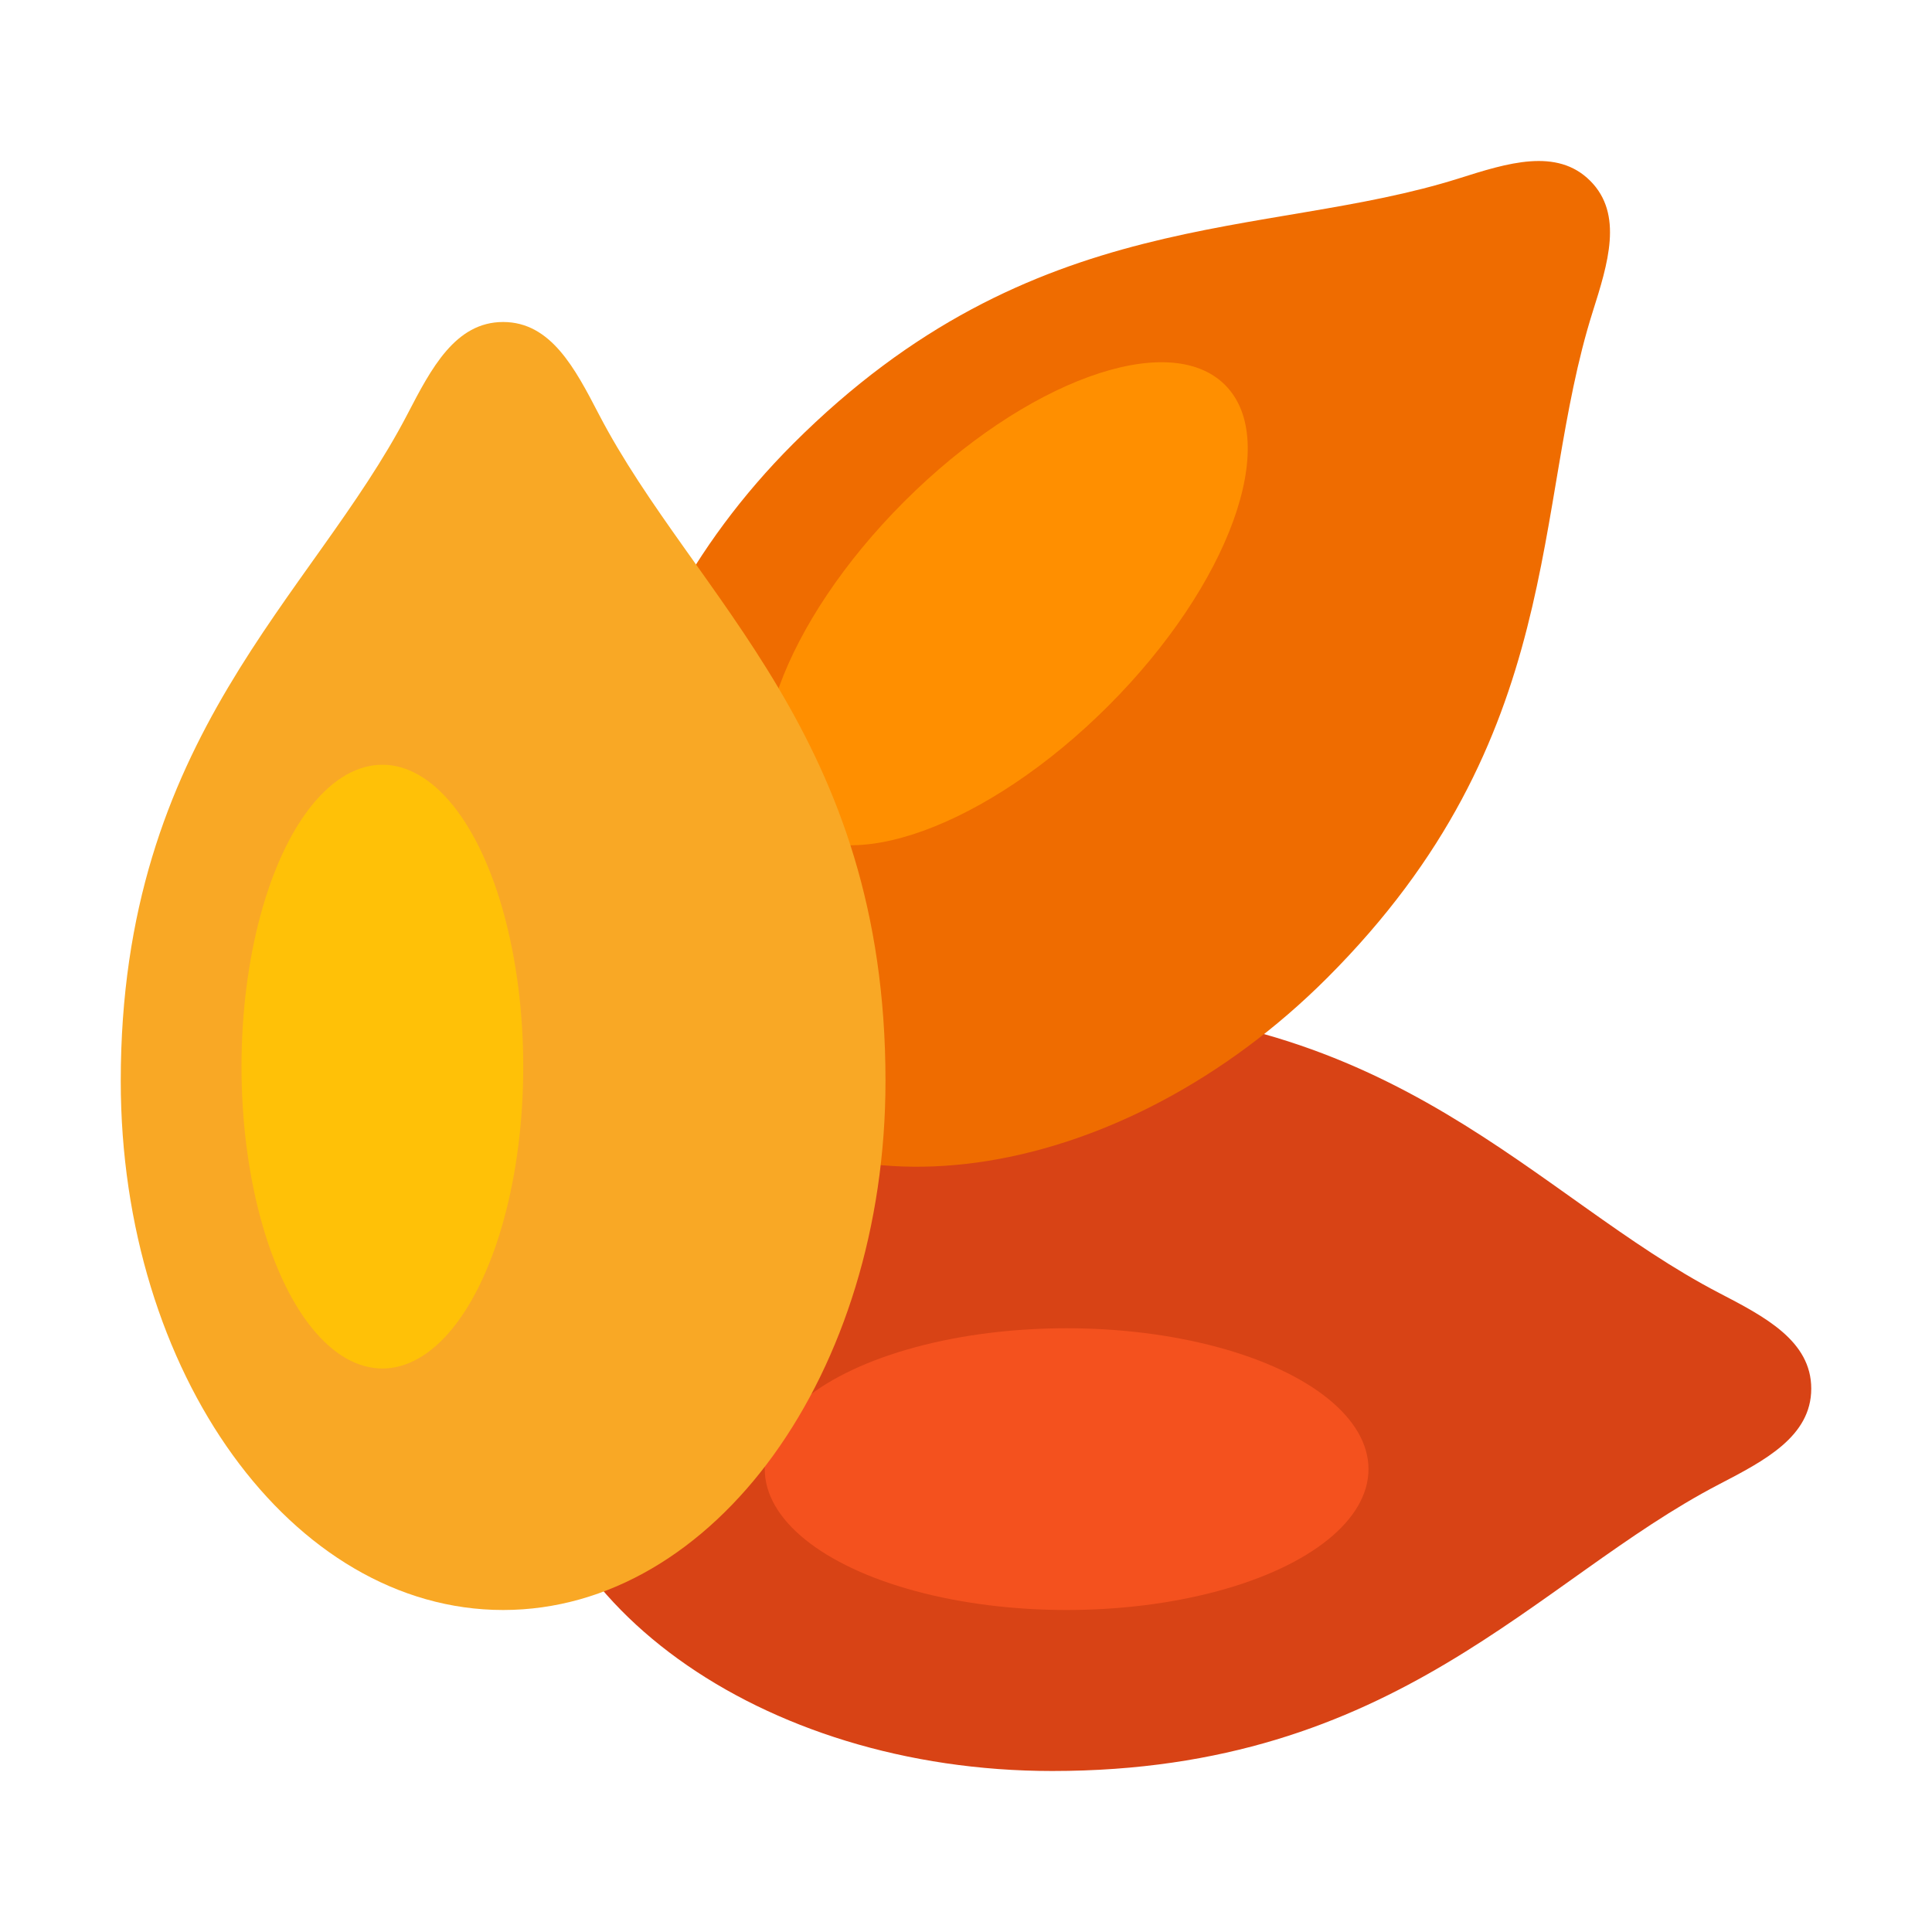 <svg xmlns="http://www.w3.org/2000/svg" xmlns:xlink="http://www.w3.org/1999/xlink" viewBox="0 0 48 48"><path fill="#d84315" d="M42.714,36.875C43.843,36.288,45,35.688,45,34.5s-1.157-1.788-2.286-2.375 C38.143,29.75,34.714,25,26.143,25C18.884,25,13,29.253,13,34.5S18.884,44,26.143,44C34.714,44,38.143,39.25,42.714,36.875z"/><ellipse cx="26.5" cy="36.5" fill="#f4511e" rx="7.5" ry="3.5"/><path fill="#ef6c00" d="M39.508,4.492c-0.829-0.829-2.057-0.441-3.255-0.062c-4.851,1.534-10.563,0.611-16.549,6.597 c-5.069,5.069-6.208,12.149-2.544,15.813s10.744,2.525,15.813-2.544c5.986-5.986,5.063-11.698,6.597-16.549 C39.949,6.549,40.337,5.321,39.508,4.492z"/><path fill="#ff8f00" d="M30.436,9.564c-1.401-1.401-4.97-0.103-7.973,2.899c-3.002,3.002-4.3,6.572-2.899,7.973 s4.97,0.103,7.972-2.899S31.837,10.965,30.436,9.564z"/><g><path fill="#f9a825" d="M14.875,10.286C14.288,9.157,13.688,8,12.5,8s-1.788,1.157-2.375,2.286 C7.75,14.857,3,18.286,3,26.857C3,34.116,7.253,40,12.5,40S22,34.116,22,26.857C22,18.286,17.25,14.857,14.875,10.286z"/><ellipse cx="9.5" cy="26.5" fill="#ffc107" rx="3.5" ry="7.5"/></g></svg>